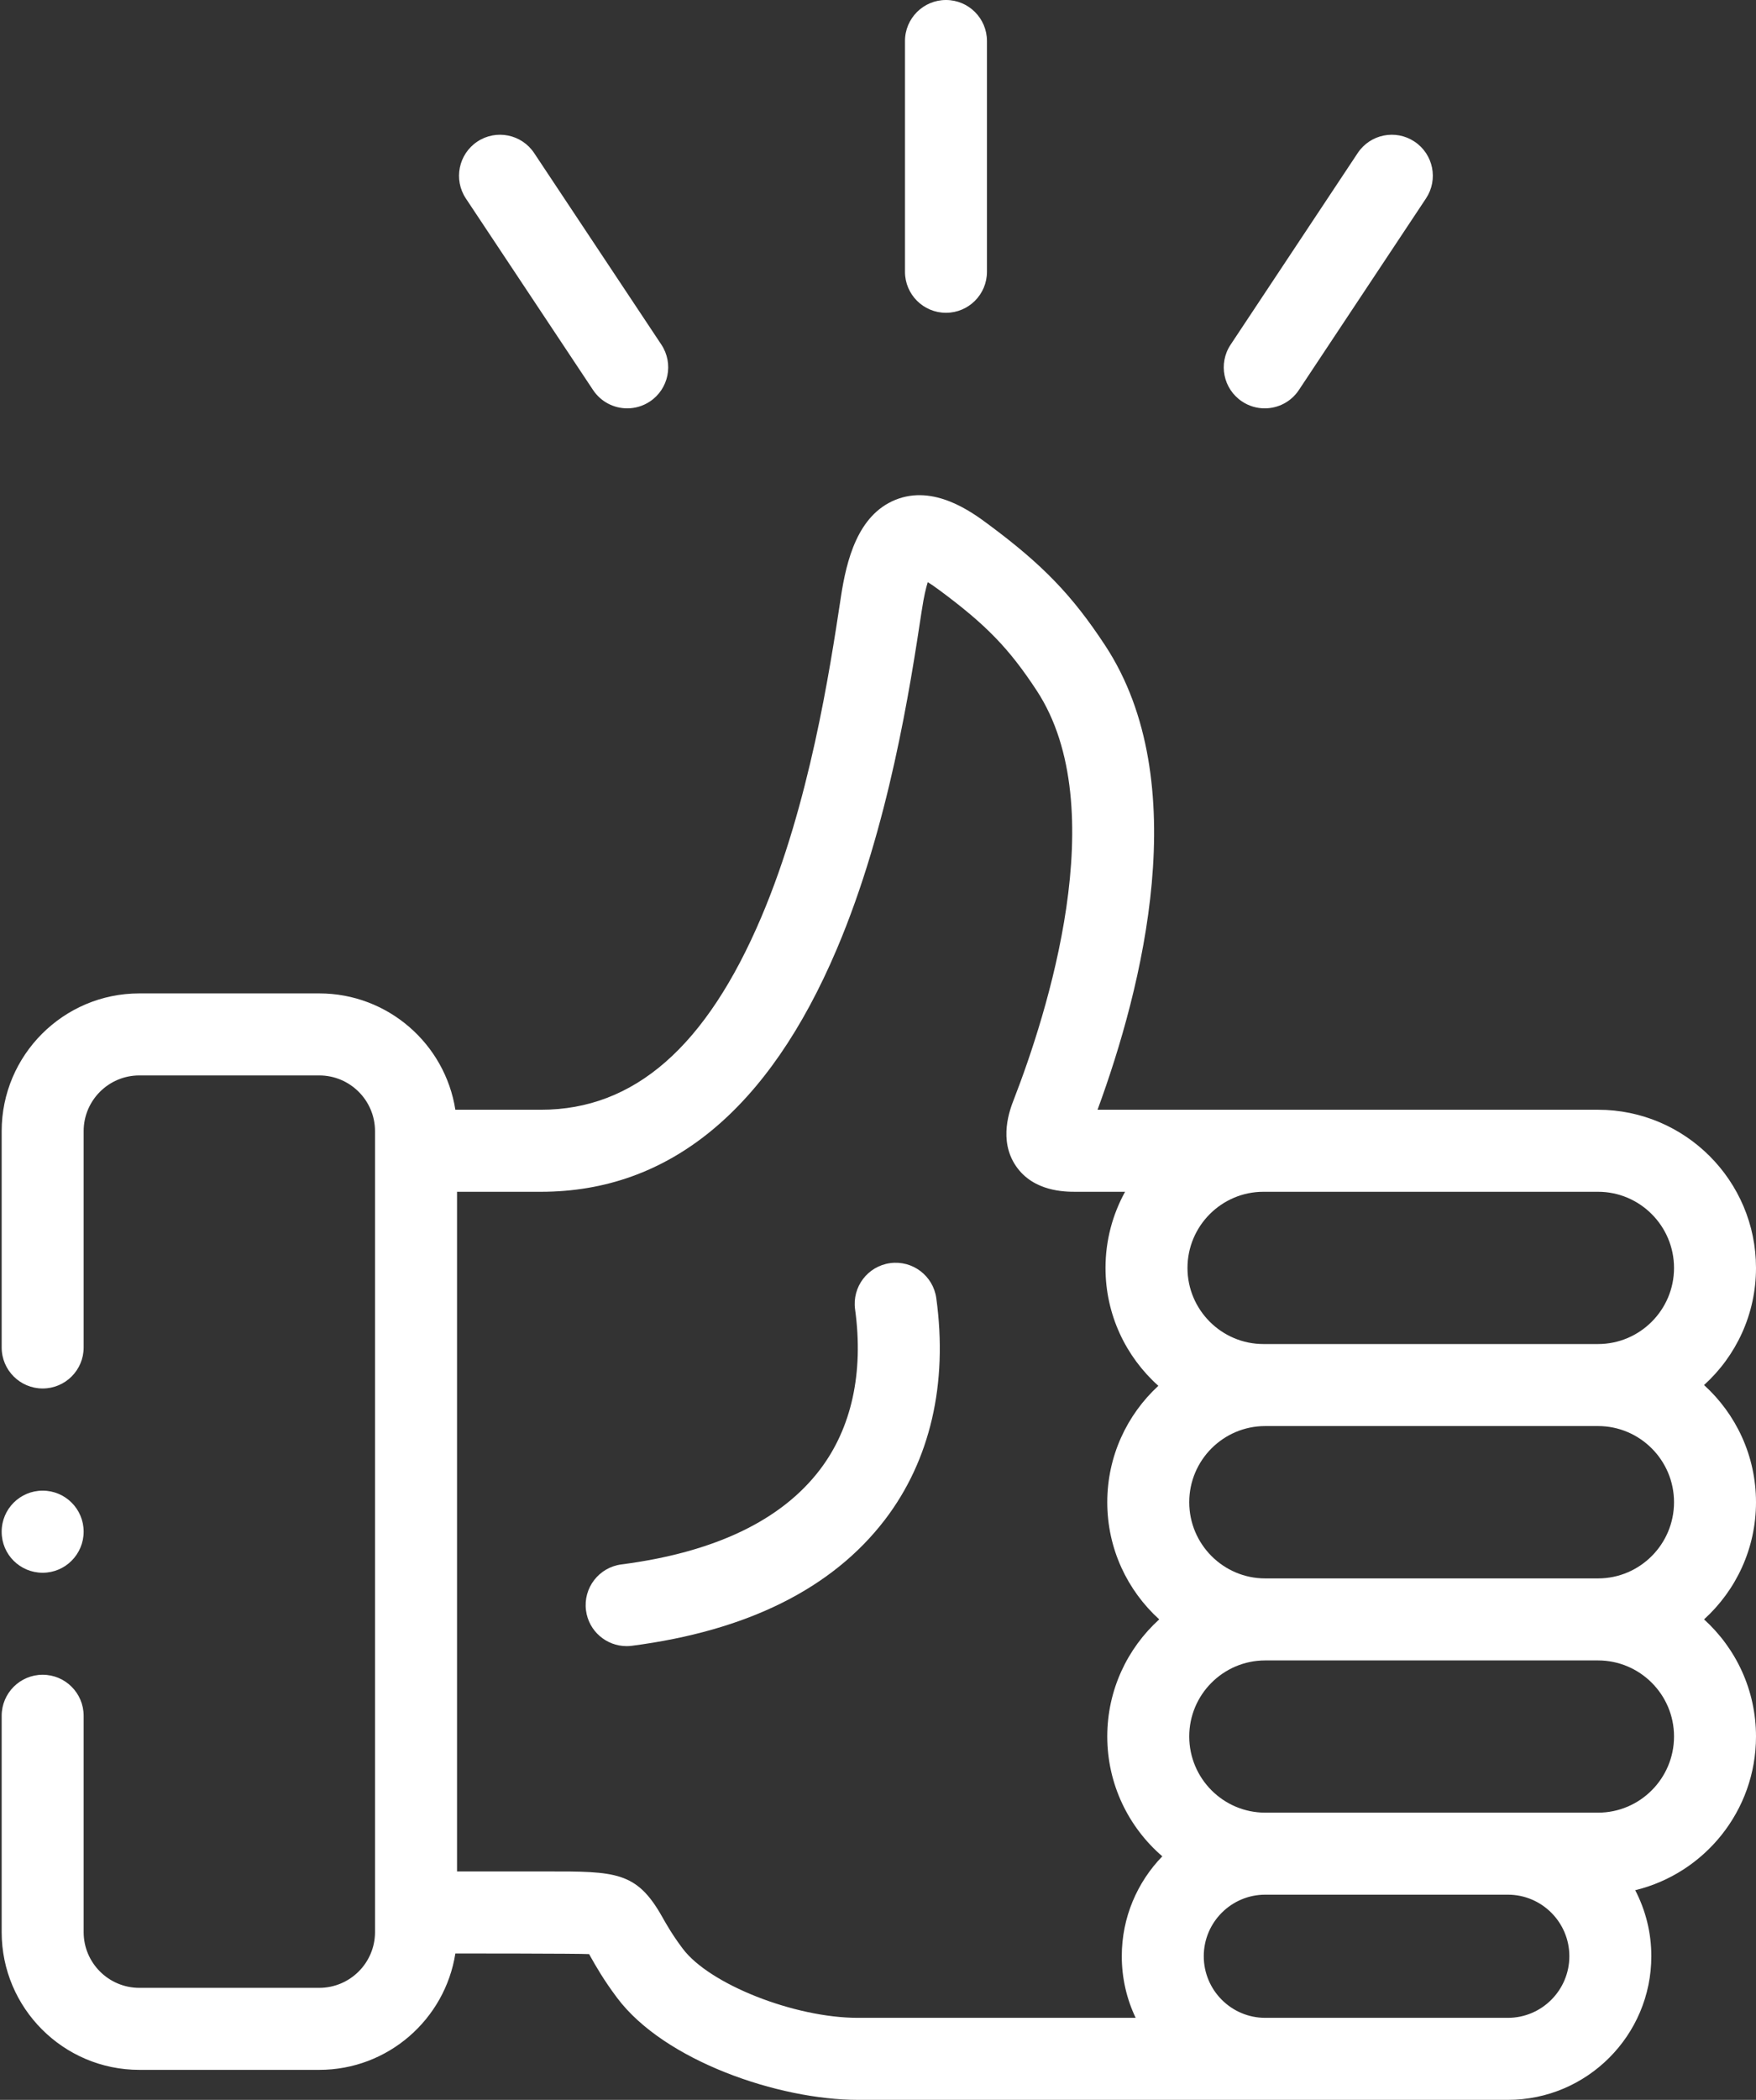 <svg width="41" height="49" viewBox="0 0 41 49" fill="none" xmlns="http://www.w3.org/2000/svg">
<rect x="0" y="0" width="41" height="49" fill="#333333" stroke="none"/>
<path d="M41 35.054C41 33.971 40.532 32.996 39.787 32.32C40.532 31.645 41 30.67 41 29.588C41 27.552 39.346 25.896 37.312 25.896H25.626C26.675 23.043 27.894 18.245 25.806 15.065C25.035 13.891 24.347 13.178 23.081 12.239C22.7 11.956 21.807 11.292 20.898 11.667C20.026 12.026 19.764 13.068 19.633 13.935L19.626 13.983C19.372 15.649 18.901 18.75 17.778 21.395C16.492 24.424 14.809 25.896 12.632 25.896H10.632C10.391 24.36 9.058 23.181 7.454 23.181H3.253C1.481 23.181 0.039 24.623 0.039 26.395V31.443C0.039 31.972 0.468 32.4 0.996 32.4C1.525 32.4 1.953 31.972 1.953 31.443V26.395C1.953 25.678 2.536 25.095 3.253 25.095H7.454C8.172 25.095 8.756 25.678 8.756 26.395V45.086C8.756 45.803 8.172 46.386 7.454 46.386H3.253C2.536 46.386 1.953 45.803 1.953 45.086V40.038C1.953 39.509 1.525 39.08 0.996 39.08C0.468 39.08 0.039 39.509 0.039 40.038V45.086C0.039 46.858 1.481 48.3 3.253 48.3H7.454C9.058 48.3 10.391 47.121 10.632 45.584C10.632 45.584 13.549 45.584 13.755 45.599C13.768 45.622 13.781 45.646 13.793 45.667C13.912 45.878 14.092 46.197 14.407 46.617C15.508 48.089 18.183 49 20.029 49H35.063H35.207C37.054 49 38.556 47.496 38.556 45.648C38.556 45.092 38.42 44.569 38.18 44.108C39.796 43.716 41 42.257 41 40.52C41 39.438 40.532 38.464 39.787 37.788C40.532 37.112 41 36.137 41 35.054ZM26.516 47.086H20.029C18.548 47.086 16.561 46.301 15.939 45.469C15.698 45.148 15.566 44.914 15.46 44.727C14.864 43.669 14.373 43.668 12.756 43.67H10.671V27.81H12.632C15.62 27.81 17.944 25.903 19.54 22.142C20.757 19.276 21.252 16.02 21.518 14.27L21.526 14.222C21.571 13.921 21.62 13.718 21.662 13.584C21.734 13.629 21.826 13.691 21.94 13.776C23.03 14.584 23.559 15.13 24.206 16.115C26.002 18.852 24.431 23.698 23.672 25.655C23.581 25.888 23.304 26.6 23.722 27.211C24.132 27.81 24.871 27.81 25.114 27.81H26.269C25.978 28.338 25.812 28.944 25.812 29.588C25.812 30.68 26.289 31.662 27.046 32.338C26.313 33.013 25.853 33.981 25.853 35.054C25.853 36.137 26.321 37.112 27.066 37.788C26.321 38.464 25.853 39.438 25.853 40.52C25.853 41.638 26.352 42.64 27.138 43.317C26.553 43.921 26.192 44.742 26.192 45.648C26.192 46.162 26.308 46.65 26.516 47.086ZM35.207 47.086H29.541C28.749 47.086 28.106 46.441 28.106 45.648C28.106 44.856 28.75 44.212 29.541 44.212H35.207C35.998 44.212 36.642 44.856 36.642 45.648C36.642 46.441 35.998 47.086 35.207 47.086ZM37.312 42.298H35.207H29.541C28.562 42.298 27.767 41.5 27.767 40.52C27.767 39.542 28.562 38.746 29.541 38.746H37.312C38.29 38.746 39.086 39.542 39.086 40.52C39.086 41.501 38.29 42.298 37.312 42.298ZM37.312 36.832H29.541C28.562 36.832 27.767 36.034 27.767 35.054C27.767 34.074 28.562 33.277 29.541 33.277H37.312C38.29 33.277 39.086 34.074 39.086 35.054C39.086 36.034 38.29 36.832 37.312 36.832ZM37.312 31.363H29.5C28.522 31.363 27.726 30.566 27.726 29.588C27.726 28.608 28.522 27.81 29.5 27.81H37.312C38.29 27.81 39.086 28.608 39.086 29.588C39.086 30.566 38.29 31.363 37.312 31.363Z" fill="white"/>
<path d="M20.783 29.475C20.259 29.547 19.893 30.03 19.965 30.554C20.168 32.033 19.883 33.329 19.14 34.3C18.236 35.483 16.677 36.225 14.508 36.506C13.984 36.574 13.614 37.054 13.682 37.578C13.744 38.06 14.156 38.412 14.63 38.412C14.671 38.412 14.712 38.41 14.754 38.404C17.448 38.055 19.435 37.065 20.661 35.463C21.72 34.078 22.135 32.29 21.861 30.293C21.789 29.77 21.307 29.404 20.783 29.475Z" fill="white"/>
<path d="M22.087 7.299C22.616 7.299 23.044 6.871 23.044 6.342V0.957C23.044 0.428 22.616 0 22.087 0C21.559 0 21.13 0.428 21.13 0.957V6.342C21.13 6.871 21.559 7.299 22.087 7.299Z" fill="white"/>
<path d="M29.001 9.369C29.163 9.477 29.347 9.529 29.529 9.529C29.839 9.529 30.143 9.379 30.327 9.101L33.295 4.63C33.587 4.19 33.467 3.596 33.026 3.304C32.586 3.012 31.992 3.131 31.7 3.572L28.733 8.043C28.44 8.483 28.56 9.077 29.001 9.369Z" fill="white"/>
<path d="M13.847 9.101C14.032 9.379 14.336 9.529 14.646 9.529C14.827 9.529 15.011 9.477 15.174 9.369C15.614 9.077 15.734 8.483 15.442 8.042L12.472 3.572C12.179 3.131 11.585 3.012 11.145 3.304C10.705 3.597 10.585 4.191 10.877 4.631L13.847 9.101Z" fill="white"/>
<path d="M0.996 36.7C1.525 36.7 1.953 36.269 1.953 35.741C1.953 35.212 1.525 34.784 0.996 34.784C0.468 34.784 0.039 35.212 0.039 35.741V35.746C0.039 36.275 0.468 36.7 0.996 36.7Z" fill="white"/>
</svg>
